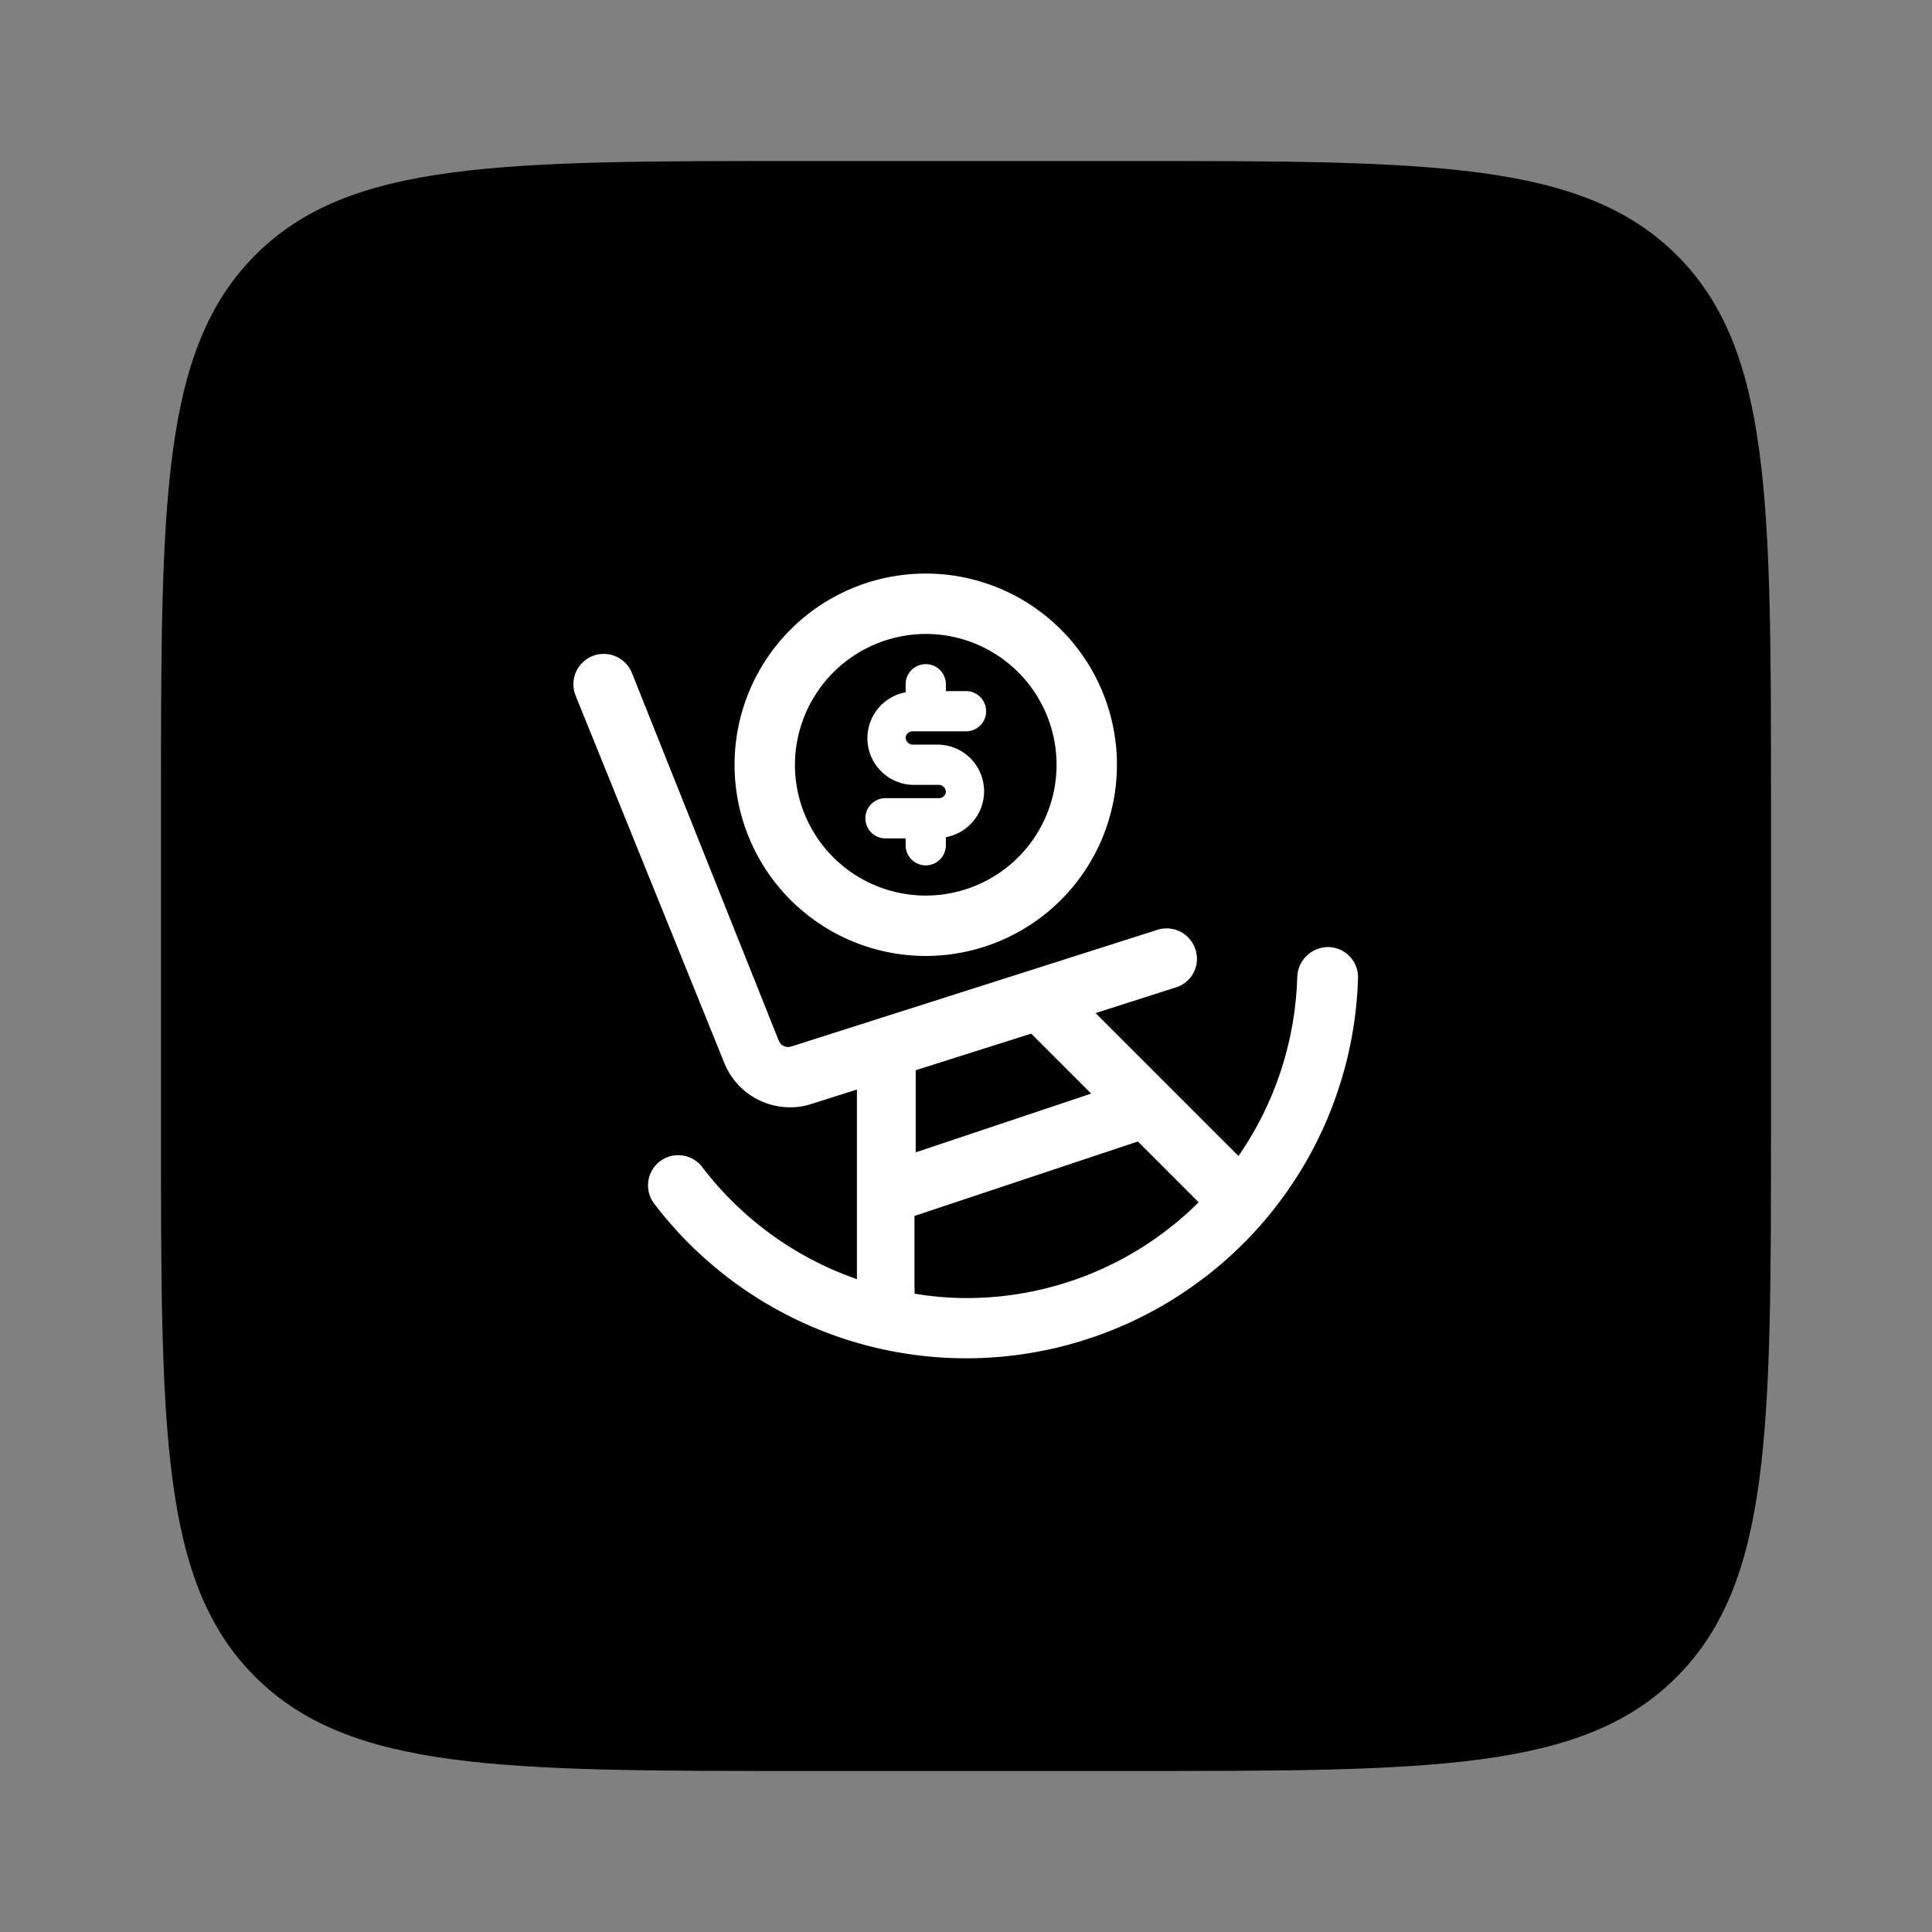 <svg xmlns="http://www.w3.org/2000/svg" viewBox="0 0 48 48" id="pension"><rect x="0" y="0" width="48" height="48" fill="#808080" stroke="none"/><g><path d="M4,20C4,12.46,4,8.69,6.34,6.34S12.46,4,20,4h8c7.54,0,11.31,0,13.66,2.34S44,12.46,44,20v8c0,7.54,0,11.31-2.34,13.66S35.54,44,28,44H20c-7.54,0-11.31,0-13.66-2.34S4,35.54,4,28Z"></path><path fill="#fff" d="M33,23.53a.77.77,0,0,0-.77.73,8.23,8.23,0,0,1-1.46,4.46l-3.55-3.55,2-.64a.74.74,0,0,0,.48-.94.75.75,0,0,0-.94-.49L19.66,26a.25.25,0,0,1-.31-.14L15.7,16.72a.75.75,0,1,0-1.4.56L18,26.42a1.76,1.76,0,0,0,1.63,1.09,1.57,1.57,0,0,0,.52-.08l1.14-.36v4.71A8.23,8.23,0,0,1,17.45,29a.75.75,0,1,0-1.2.9,9.74,9.74,0,0,0,17.49-5.6A.75.75,0,0,0,33,23.53ZM22.75,26.59l2.87-.91,1.49,1.49-4.36,1.46ZM24,32.25a7.81,7.81,0,0,1-1.28-.11.7.7,0,0,0,0-.14V30.21l5.55-1.85,1.51,1.51A8.17,8.17,0,0,1,24,32.25Zm-1-8.5A4.75,4.75,0,1,0,18.25,19,4.75,4.75,0,0,0,23,23.75Zm0-8A3.25,3.25,0,1,1,19.75,19,3.26,3.26,0,0,1,23,15.75Zm.5,3.92a.18.18,0,0,0-.17-.17h-.66a1.16,1.16,0,0,1-.17-2.3V17a.5.5,0,0,1,1,0v.17H24a.5.5,0,0,1,.5.5.5.5,0,0,1-.5.5H22.67a.17.17,0,0,0-.17.16.18.18,0,0,0,.17.17h.66a1.16,1.16,0,0,1,.17,2.3V21a.5.5,0,0,1-1,0v-.17H22a.5.5,0,0,1-.5-.5.5.5,0,0,1,.5-.5h1.33A.17.17,0,0,0,23.5,19.67Z"></path></g></svg>